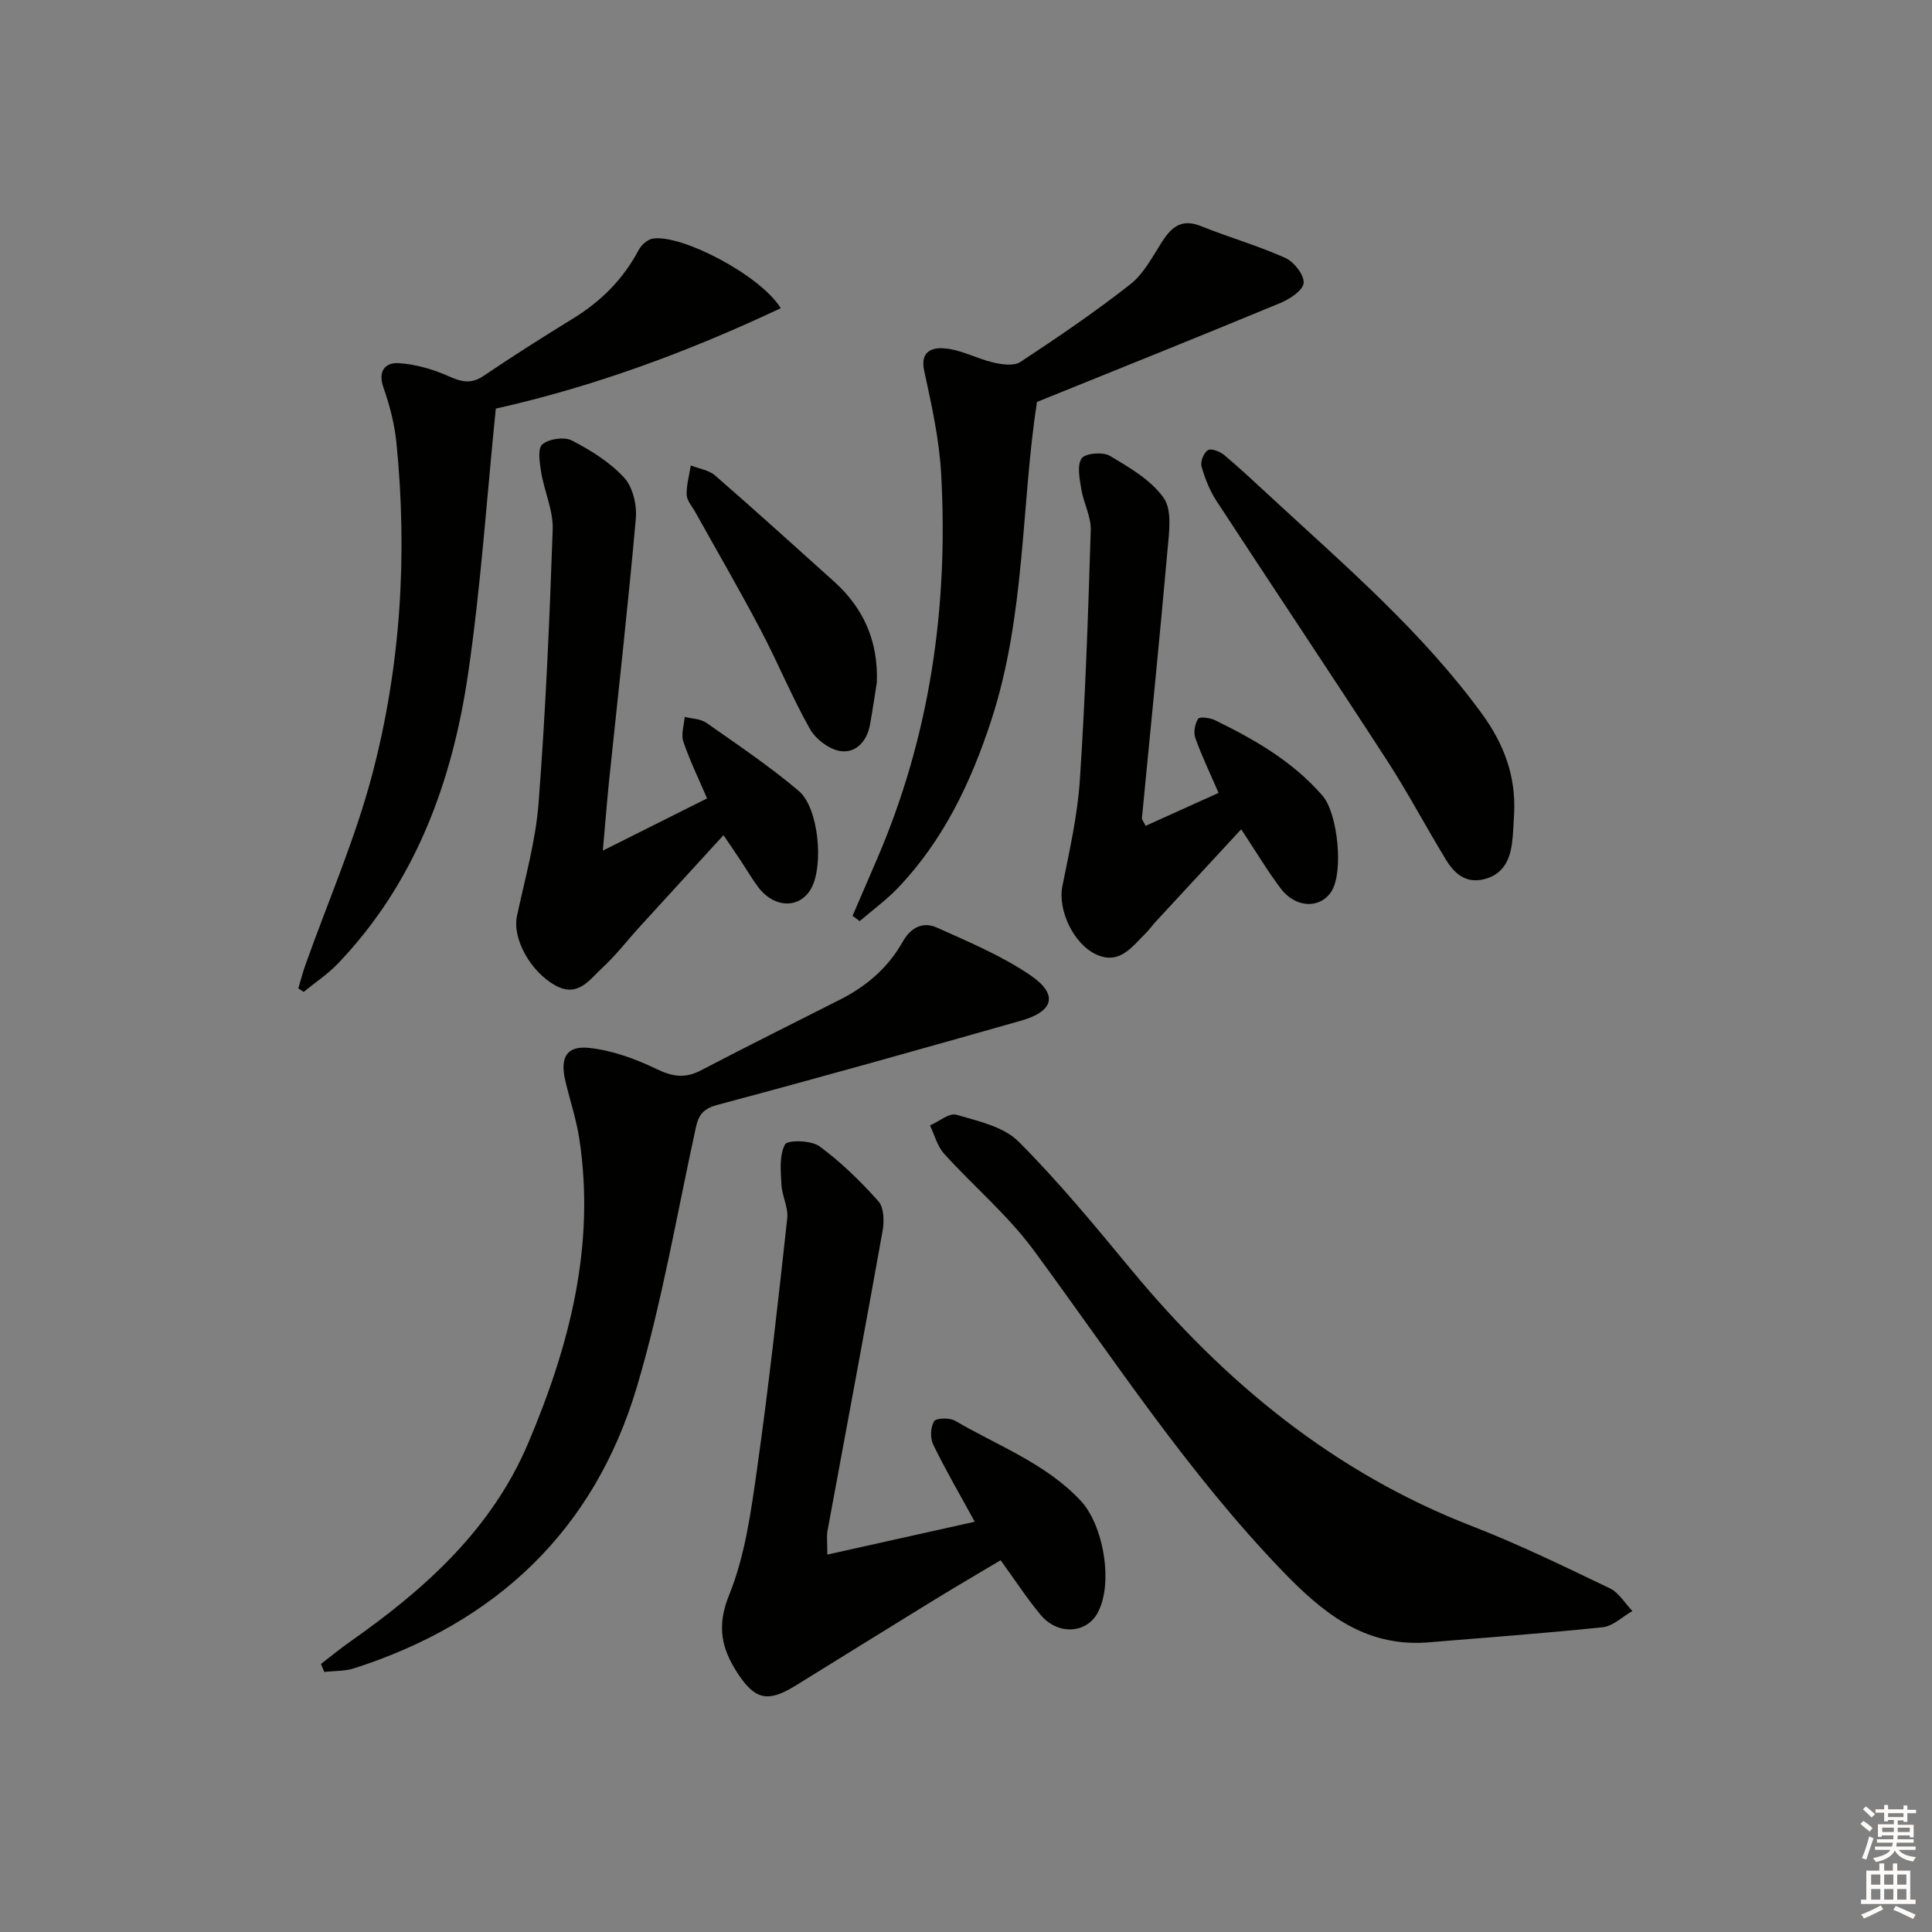<svg enable-background="new 0 0 400 400" viewBox="0 0 400 400" xmlns="http://www.w3.org/2000/svg"><rect x="0" y="0" width="400" height="400" fill="#808080" stroke="none"/><g fill="#010100"><path d="m66.45 344.5c2.04-1.56 4.02-3.2 6.12-4.67 15.44-10.84 29.21-23.19 36.79-41.05 8.54-20.15 13.95-40.87 10.58-63-.62-4.08-1.97-8.04-2.91-12.08-1.1-4.76.26-7.24 4.96-6.74 4.75.51 9.55 2.25 13.9 4.35 3.32 1.61 5.94 2.02 9.23.3 9.55-5 19.21-9.79 28.82-14.66 5.46-2.76 9.95-6.62 12.96-11.98 1.66-2.96 4.21-4.21 7.06-2.93 6.62 2.98 13.44 5.83 19.39 9.89 5.78 3.94 4.85 7.45-1.9 9.37-20.89 5.94-41.79 11.82-62.77 17.41-2.95.78-4.01 1.97-4.6 4.68-3.94 17.98-7 36.23-12.24 53.82-8.85 29.67-29.16 48.79-58.58 58.21-1.92.61-4.08.51-6.12.73-.23-.54-.46-1.1-.69-1.65z"/><path d="m171.29 321.86c10.64-2.37 20.4-4.54 30.52-6.8-3.13-5.72-6.06-10.75-8.6-15.97-.65-1.34-.57-3.62.19-4.83.45-.71 3.24-.76 4.38-.09 8.84 5.19 18.67 8.77 25.95 16.52 4.74 5.05 6.86 17.18 3.5 23.28-2.36 4.28-8.27 4.6-11.79.36-2.86-3.44-5.31-7.22-8.27-11.3-5 2.98-9.96 5.88-14.85 8.89-9.21 5.65-18.38 11.38-27.57 17.05-5.72 3.52-8.37 3.05-12.03-2.54-3.29-5.02-4.41-9.7-1.77-16.18 3.31-8.16 4.54-17.29 5.79-26.12 2.44-17.25 4.35-34.57 6.25-51.89.25-2.27-1.1-4.67-1.21-7.03-.14-2.8-.46-6.01.75-8.27.51-.95 5.4-.87 7.1.37 4.47 3.27 8.52 7.24 12.23 11.39 1.15 1.29 1.23 4.13.88 6.09-3.7 20.73-7.6 41.42-11.41 62.13-.21 1.09-.04 2.25-.04 4.94z"/><path d="m295.12 340.08c-12.71.75-21.2-6.1-29.54-14.75-19.64-20.36-34.96-43.93-51.61-66.54-5.34-7.25-12.43-13.2-18.51-19.93-1.41-1.56-1.97-3.88-2.92-5.85 1.85-.8 4-2.65 5.49-2.21 4.49 1.31 9.76 2.46 12.85 5.55 8.31 8.32 15.83 17.46 23.34 26.54 19.3 23.31 41.96 41.98 70.49 53.06 9.74 3.78 19.17 8.38 28.6 12.9 1.87.9 3.12 3.1 4.66 4.69-2.04 1.16-4 3.13-6.14 3.36-12.21 1.28-24.47 2.16-36.71 3.18z"/><path d="m161.65 63.81c-19.26 9.07-38.67 16.23-59 20.79-1.87 18.39-3.08 36.8-5.75 54.99-3.29 22.34-10.9 43.12-26.92 59.89-2.11 2.21-4.73 3.93-7.11 5.88-.37-.24-.74-.48-1.11-.72.48-1.61.9-3.24 1.46-4.83 4.66-13.11 10.28-25.97 13.82-39.38 5.94-22.48 7.35-45.55 5.04-68.74-.39-3.88-1.39-7.77-2.69-11.45-1.23-3.49.43-5.23 3.18-5.05 3.51.22 7.12 1.27 10.36 2.72 2.65 1.18 4.64 1.64 7.21-.1 6.05-4.09 12.22-8.01 18.45-11.83 5.81-3.56 10.42-8.14 13.62-14.19.55-1.04 1.8-2.19 2.89-2.38 5.85-1.01 22.32 7.52 26.55 14.4z"/><path d="m124.81 176.11c7.82-3.92 14.58-7.3 21.58-10.81-1.79-4.18-3.61-7.9-4.92-11.79-.5-1.5.16-3.38.29-5.09 1.51.39 3.29.4 4.48 1.23 6.49 4.55 13.1 9 19.13 14.1 4.14 3.5 5.18 15.37 2.62 20.11-2.33 4.32-7.65 4.26-11.01-.19-1.3-1.72-2.38-3.61-3.58-5.41-1.08-1.63-2.19-3.25-3.61-5.35-6 6.55-11.69 12.76-17.36 18.98-2.58 2.83-4.91 5.91-7.72 8.48-2.65 2.42-5.01 6.26-9.73 3.65-5.2-2.87-8.94-9.74-7.95-14.36 1.65-7.74 3.86-15.47 4.47-23.31 1.45-18.87 2.28-37.8 2.93-56.71.14-3.91-1.72-7.86-2.38-11.84-.32-1.95-.78-4.92.23-5.79 1.36-1.16 4.54-1.63 6.12-.81 3.92 2.03 7.88 4.49 10.83 7.7 1.8 1.96 2.66 5.69 2.41 8.48-1.62 18.19-3.67 36.33-5.56 54.5-.43 4.28-.76 8.57-1.27 14.23z"/><path d="m176.51 189.62c1.66-3.86 3.32-7.73 4.99-11.58 11.03-25.52 14.88-52.29 13.36-79.86-.39-7.19-1.98-14.36-3.52-21.43-.95-4.36 2.11-4.85 4.42-4.61 3.36.34 6.54 2.13 9.89 2.91 1.8.42 4.27.77 5.61-.11 7.76-5.11 15.47-10.36 22.77-16.09 2.75-2.16 4.54-5.63 6.49-8.69 1.98-3.1 4.06-4.97 8.08-3.36 5.79 2.33 11.84 4.05 17.53 6.61 1.79.8 3.94 3.57 3.77 5.2-.17 1.57-2.93 3.34-4.91 4.16-16.53 6.85-33.13 13.51-50.3 20.45-3.28 21.2-2.33 44.17-9.49 66.01-4.2 12.82-9.88 24.72-19.25 34.56-2.41 2.53-5.29 4.62-7.96 6.92-.5-.36-.99-.72-1.48-1.09z"/><path d="m237.19 170.98c5.15-2.33 10.05-4.54 15.1-6.82-1.77-4.09-3.49-7.67-4.82-11.39-.41-1.15-.08-2.93.6-3.96.32-.48 2.45-.2 3.48.3 8.25 4.02 16.14 8.56 22.28 15.65 3.14 3.63 4.41 15.88 1.79 19.86-2.36 3.59-7.41 3.4-10.49-.7-2.78-3.7-5.15-7.69-8.15-12.23-6.16 6.65-11.98 12.94-17.8 19.24-.68.73-1.24 1.58-1.95 2.27-2.81 2.73-5.32 6.54-10.07 4.5-4.92-2.12-8.17-9.34-7.22-14.14 1.45-7.3 3.14-14.63 3.63-22.02 1.14-17.24 1.73-34.53 2.26-51.8.08-2.78-1.48-5.58-1.95-8.42-.35-2.15-.94-4.9.05-6.4.71-1.08 4.39-1.41 5.84-.55 4.07 2.42 8.56 5.01 11.17 8.74 1.78 2.55 1.1 7.15.78 10.77-1.64 18.52-3.52 37.02-5.3 55.53-.02.27.27.57.77 1.57z"/><path d="m313.49 168.3c-.15 2.16-.17 4.33-.47 6.47-.49 3.51-1.99 6.34-5.8 7.27-3.76.92-6.11-1.2-7.82-4-4.16-6.8-7.88-13.89-12.22-20.58-11.67-17.99-23.6-35.81-35.33-53.76-1.4-2.15-2.39-4.66-3.09-7.14-.27-.98.48-2.85 1.33-3.36.7-.42 2.5.28 3.37 1.01 3.43 2.89 6.71 5.97 10.01 9.02 15.27 14.11 31.07 27.68 43.42 44.65 4.5 6.19 6.95 12.78 6.6 20.42z"/><path d="m181.54 141.3c-.47 2.93-.89 5.87-1.43 8.8-.62 3.38-2.93 5.87-6.08 5.41-2.34-.34-5.15-2.47-6.35-4.6-3.74-6.64-6.64-13.75-10.2-20.5-4.34-8.24-9.02-16.29-13.55-24.43-.64-1.16-1.72-2.32-1.76-3.51-.07-2.02.53-4.07.85-6.1 1.69.67 3.73.94 5.03 2.07 8.29 7.21 16.43 14.59 24.6 21.93 6.21 5.57 9.2 12.47 8.89 20.93z"/></g><path d="m385.2 377.6.6-.6c.6.4 1.3.9 1.9 1.5l-.6.7c-.8-.6-1.4-1.1-1.9-1.6zm.3 7.1c.6-1.4 1.1-2.9 1.5-4.5.3.1.6.3.9.4-.5 1.4-1 2.9-1.5 4.4zm.2-10.1.6-.6c.7.5 1.3 1.1 1.9 1.6l-.7.7c-.6-.6-1.2-1.2-1.8-1.7zm8.4-.8h.8v.9h1.8v.7h-1.8v1.8h-.8v-.3h-1.2v.9h3.3v2.6h-.8v-.4h-2.5c0 .3 0 .6-.1.8h3.4v.7h-3.5c0 .3-.1.6-.1.8h4v.7h-3.5c.7.9 1.9 1.3 3.6 1.5-.2.2-.4.5-.6.9-1.9-.3-3.2-1.1-3.8-2.3-.5 1.1-1.8 2-3.9 2.4-.2-.3-.4-.5-.6-.8 1.9-.4 3.1-.9 3.6-1.7h-3.2v-.7h3.5c.1-.2.1-.5.2-.8h-3.3v-.7h3.4c0-.2 0-.5 0-.8h-2.4v.3h-.8v-2.6h3.3v-.9h-1.2v.3h-.8v-1.8h-1.8v-.7h1.8v-.9h.8v.9h3.2zm-4.4 5.5h2.4c0-.3 0-.6 0-.9h-2.4zm1.2-3.1h3.2v-.8h-3.2zm4.4 2.2h-2.4v.9h2.5v-.9z" fill="#fcfbfa"/><path d="m389.2 385.8h.9v1.5h1.8v-1.5h.9v1.5h2.7v6h1.1v.9h-11.3v-.9h1.1v-6h2.7v-1.5zm.2 8.7.5.8c-1.2.6-2.5 1.3-4 1.9-.2-.3-.3-.6-.6-.8 1.6-.6 3-1.3 4.1-1.9zm-2-4.3h1.9v-2.1h-1.9zm0 3.1h1.9v-2.2h-1.9zm2.7-3.1h1.9v-2.1h-1.9zm0 3.1h1.9v-2.2h-1.9zm2.4 1.3c1.4.6 2.7 1.2 4.1 1.8l-.5.9c-1.5-.7-2.8-1.4-4.1-1.9zm2.2-6.5h-1.9v2.1h1.9zm-1.9 5.2h1.9v-2.2h-1.9z" fill="#fcfbfa"/></svg>